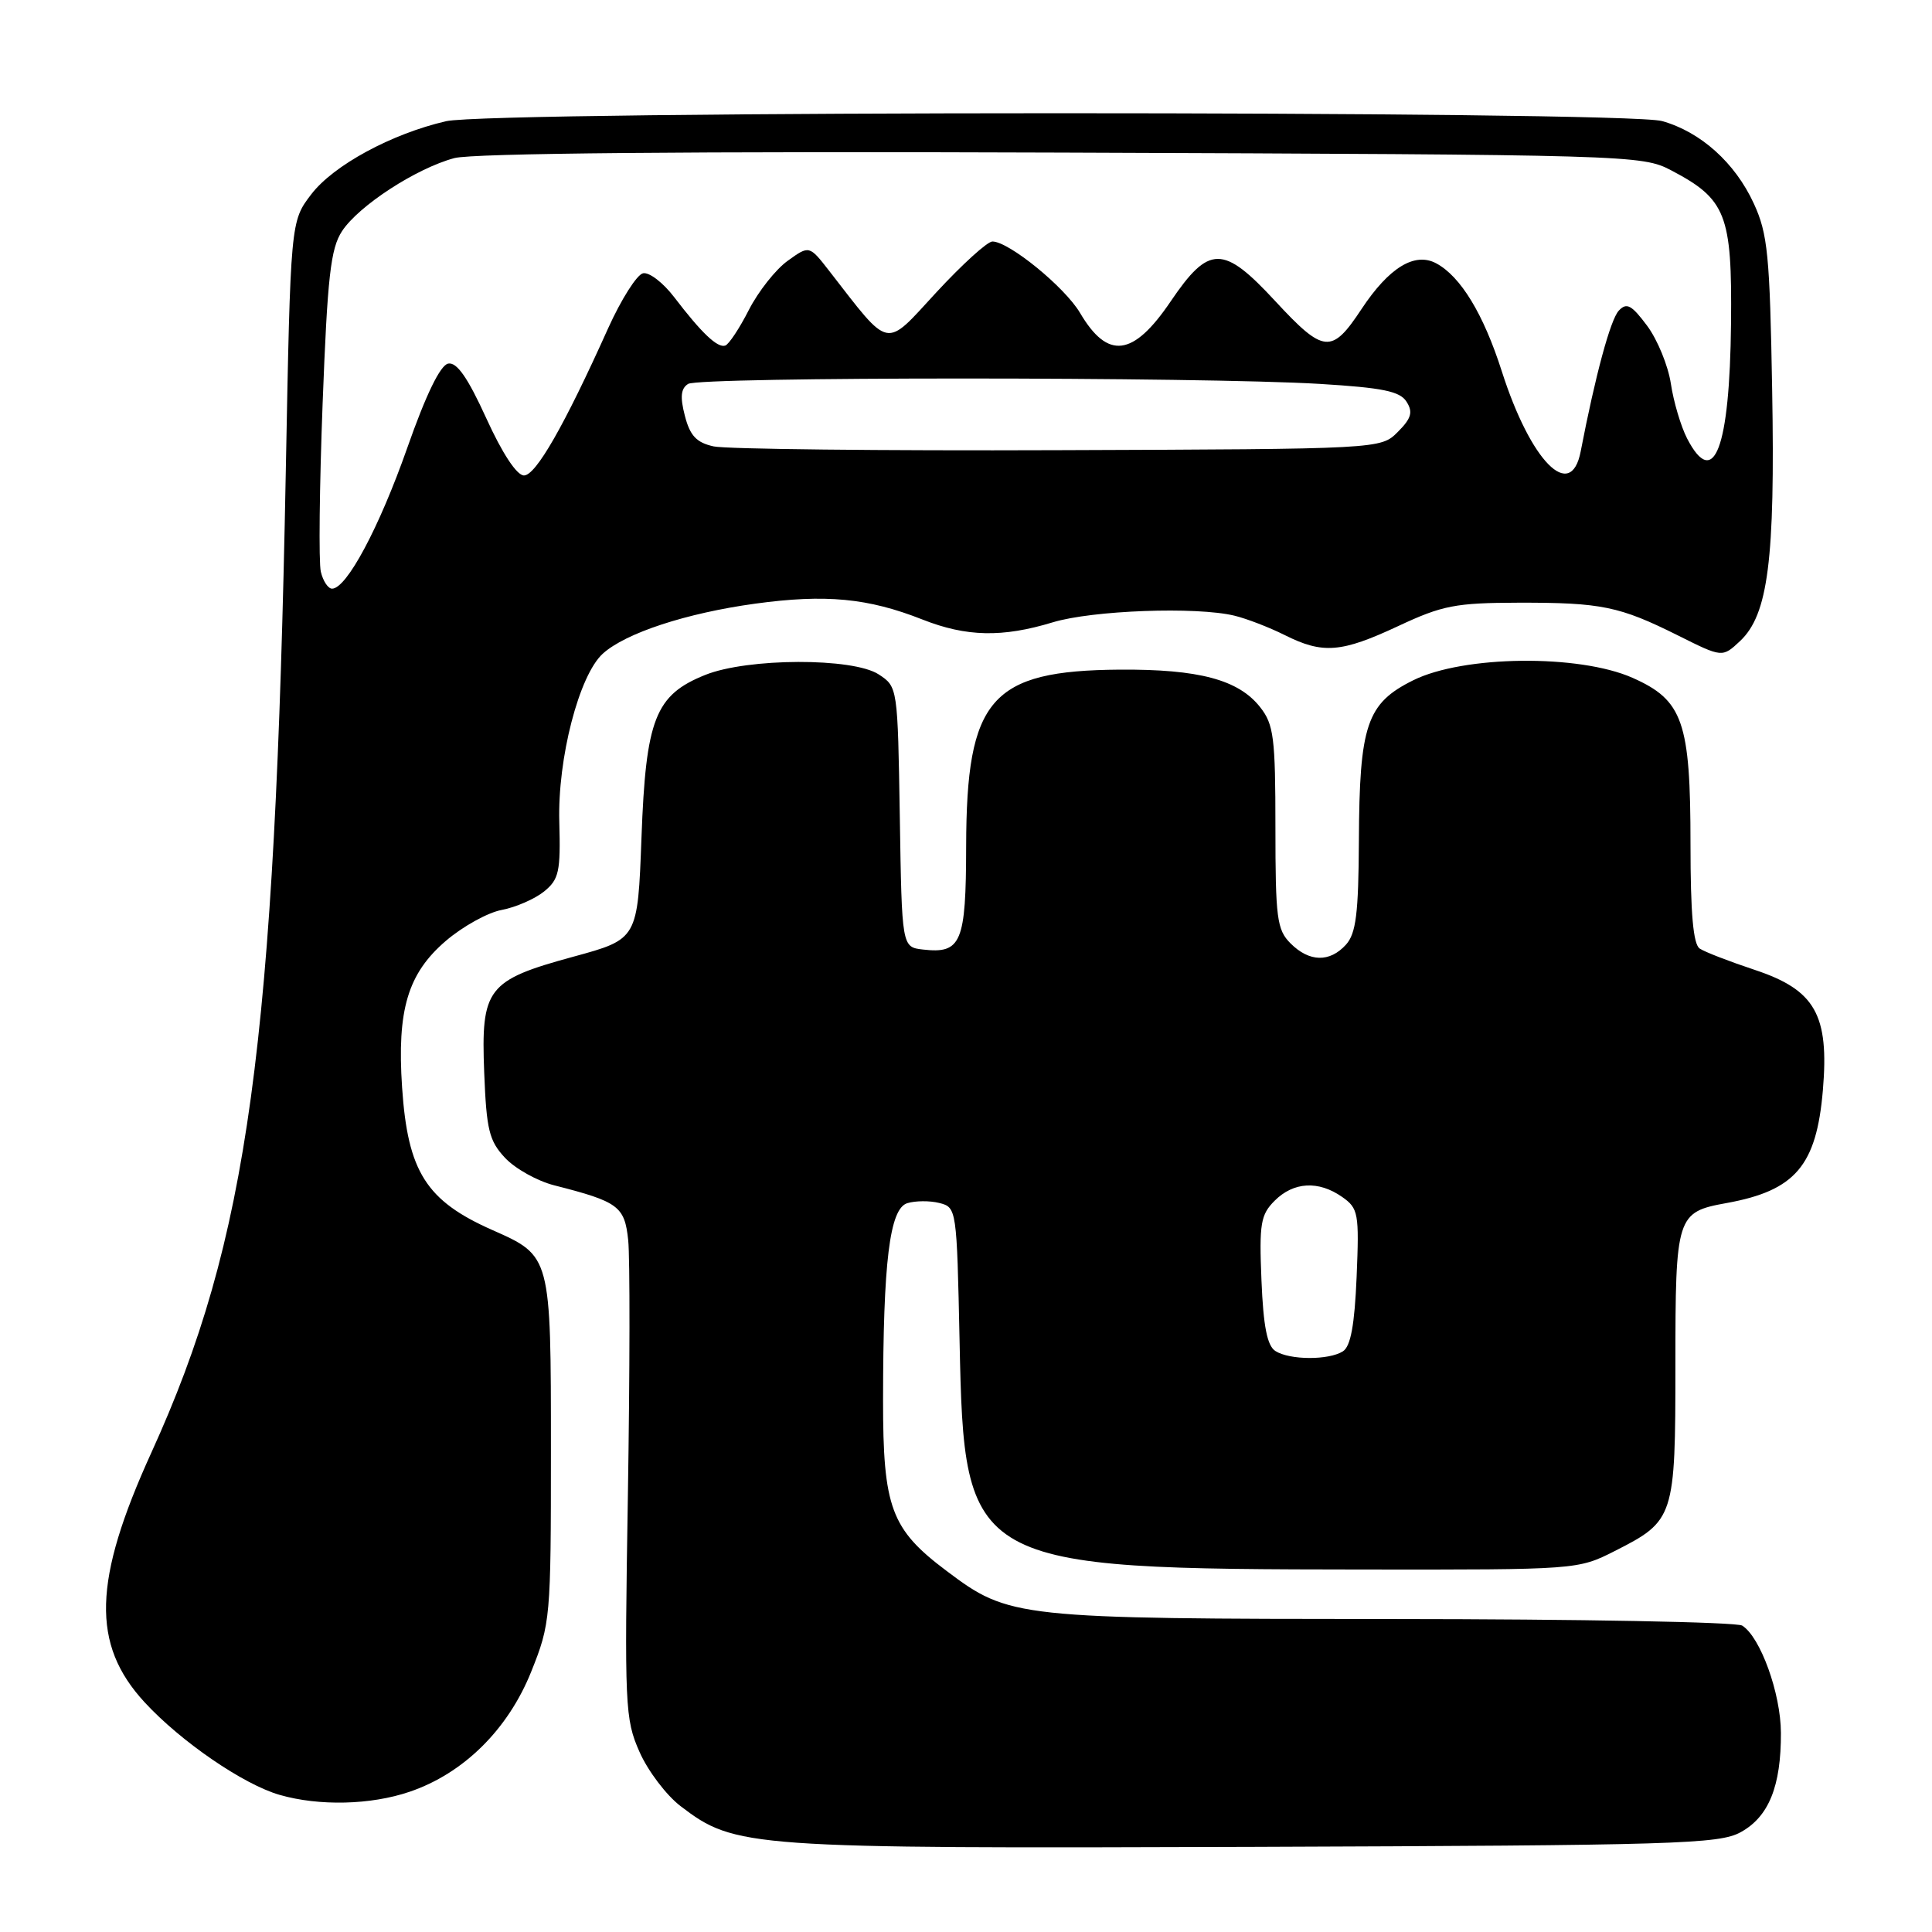 <?xml version="1.0" encoding="UTF-8" standalone="no"?>
<!DOCTYPE svg PUBLIC "-//W3C//DTD SVG 1.1//EN" "http://www.w3.org/Graphics/SVG/1.1/DTD/svg11.dtd" >
<svg xmlns="http://www.w3.org/2000/svg" xmlns:xlink="http://www.w3.org/1999/xlink" version="1.1" viewBox="0 0 256 256">
 <g >
 <path fill="currentColor"
d=" M 230.64 242.78 C 234.37 240.74 236.01 236.69 235.98 229.60 C 235.96 224.37 233.26 216.91 230.85 215.40 C 230.11 214.93 209.25 214.54 184.50 214.53 C 134.57 214.50 133.74 214.41 125.42 208.15 C 118.06 202.63 117.00 199.77 117.01 185.50 C 117.02 167.17 117.88 160.17 120.21 159.43 C 121.28 159.10 123.19 159.08 124.46 159.40 C 126.76 159.98 126.78 160.15 127.15 177.74 C 127.77 207.66 128.22 207.91 180.78 207.97 C 208.94 208.00 209.09 207.99 213.96 205.52 C 221.87 201.51 222.00 201.10 222.00 180.85 C 222.00 161.08 222.15 160.61 228.78 159.41 C 237.88 157.76 240.69 154.47 241.54 144.47 C 242.39 134.45 240.53 131.17 232.47 128.50 C 229.16 127.40 225.89 126.14 225.22 125.69 C 224.36 125.12 224.00 121.02 224.00 111.91 C 224.00 95.62 223.01 92.78 216.31 89.81 C 209.20 86.67 193.91 86.84 187.26 90.14 C 181.09 93.20 180.13 96.03 180.06 111.42 C 180.01 121.06 179.68 123.69 178.35 125.17 C 176.19 127.55 173.49 127.49 171.00 125.00 C 169.20 123.20 169.00 121.67 169.00 109.63 C 169.00 97.75 168.78 95.99 166.98 93.71 C 164.12 90.06 158.86 88.66 148.36 88.73 C 131.27 88.86 128.06 92.55 128.02 112.13 C 128.00 124.91 127.38 126.40 122.31 125.82 C 119.50 125.50 119.50 125.50 119.23 108.26 C 118.95 91.06 118.95 91.01 116.43 89.36 C 113.02 87.13 99.07 87.17 93.45 89.43 C 86.82 92.09 85.58 95.25 85.00 110.97 C 84.50 124.44 84.50 124.44 76.00 126.76 C 64.53 129.89 63.72 130.94 64.16 142.14 C 64.46 149.72 64.81 151.17 66.93 153.43 C 68.27 154.86 71.20 156.49 73.43 157.06 C 81.95 159.23 82.77 159.83 83.24 164.33 C 83.48 166.62 83.46 181.79 83.20 198.03 C 82.74 226.09 82.81 227.79 84.74 232.14 C 85.85 234.66 88.30 237.89 90.19 239.33 C 97.41 244.84 98.99 244.95 166.00 244.72 C 222.02 244.52 227.78 244.35 230.64 242.78 Z  M 54.27 237.42 C 61.43 234.99 67.32 229.16 70.39 221.50 C 72.94 215.14 73.00 214.42 73.00 192.21 C 73.00 166.37 73.02 166.43 65.25 162.99 C 56.47 159.11 54.03 155.26 53.28 144.10 C 52.59 133.81 54.03 128.99 59.09 124.66 C 61.31 122.76 64.64 120.91 66.49 120.57 C 68.34 120.22 70.86 119.12 72.09 118.13 C 74.07 116.52 74.29 115.51 74.11 108.91 C 73.87 100.51 76.73 89.46 79.88 86.61 C 82.89 83.88 90.95 81.24 100.05 79.99 C 109.39 78.71 115.01 79.24 122.23 82.09 C 128.06 84.39 132.82 84.49 139.50 82.46 C 144.73 80.87 158.53 80.36 163.57 81.58 C 165.18 81.97 168.17 83.12 170.21 84.14 C 175.29 86.69 177.72 86.49 185.31 82.94 C 191.12 80.22 192.88 79.88 201.19 79.86 C 212.21 79.84 214.58 80.33 222.36 84.21 C 228.22 87.14 228.22 87.14 230.57 84.94 C 234.29 81.44 235.22 74.17 234.82 51.67 C 234.51 33.80 234.24 30.98 232.39 26.97 C 229.91 21.57 225.33 17.46 220.22 16.04 C 215.19 14.65 65.17 14.66 59.11 16.06 C 51.88 17.73 44.18 21.90 41.24 25.75 C 38.50 29.34 38.50 29.34 37.87 62.42 C 36.43 138.55 32.91 164.25 20.06 192.47 C 12.32 209.46 12.09 217.89 19.16 225.56 C 23.96 230.77 32.25 236.45 37.05 237.83 C 42.30 239.34 49.13 239.17 54.27 237.42 Z  M 169.00 179.02 C 167.91 178.33 167.40 175.76 167.15 169.64 C 166.84 162.13 167.04 160.96 168.90 159.10 C 171.41 156.59 174.71 156.41 177.84 158.60 C 179.99 160.11 180.11 160.75 179.76 169.18 C 179.49 175.58 178.97 178.41 177.94 179.06 C 176.06 180.25 170.91 180.23 169.00 179.02 Z  M 42.51 75.75 C 42.22 74.51 42.33 64.47 42.75 53.44 C 43.39 36.65 43.81 32.93 45.32 30.63 C 47.53 27.26 55.14 22.31 60.20 20.95 C 62.59 20.30 91.51 20.04 140.72 20.22 C 216.13 20.50 217.57 20.54 221.44 22.57 C 228.72 26.39 229.52 28.42 229.37 42.84 C 229.20 59.45 227.10 64.96 223.55 58.10 C 222.73 56.51 221.76 53.25 221.40 50.85 C 221.04 48.46 219.62 45.00 218.25 43.16 C 216.19 40.40 215.54 40.05 214.50 41.16 C 213.39 42.34 211.39 49.75 209.45 59.81 C 208.15 66.56 202.82 61.15 199.00 49.21 C 196.57 41.61 193.55 36.63 190.30 34.89 C 187.45 33.37 184.05 35.45 180.41 40.95 C 176.45 46.95 175.42 46.85 168.97 39.89 C 162.07 32.43 160.20 32.44 155.11 39.95 C 150.15 47.27 146.79 47.70 143.11 41.46 C 141.09 38.04 133.68 32.00 131.50 32.00 C 130.83 32.00 127.49 35.04 124.06 38.75 C 117.14 46.25 118.08 46.45 109.87 35.89 C 107.23 32.50 107.23 32.50 104.37 34.56 C 102.79 35.69 100.48 38.62 99.23 41.06 C 97.99 43.50 96.58 45.63 96.10 45.79 C 95.08 46.14 92.97 44.14 89.33 39.37 C 87.88 37.47 86.03 36.04 85.21 36.21 C 84.40 36.37 82.32 39.65 80.58 43.50 C 74.78 56.40 71.00 63.00 69.43 63.00 C 68.48 63.00 66.56 60.09 64.44 55.43 C 61.97 50.02 60.53 47.95 59.38 48.18 C 58.34 48.39 56.44 52.29 53.97 59.33 C 50.24 69.93 45.93 78.00 44.00 78.00 C 43.47 78.00 42.80 76.99 42.51 75.75 Z  M 94.56 59.15 C 92.29 58.65 91.43 57.74 90.75 55.10 C 90.10 52.60 90.21 51.48 91.18 50.87 C 92.68 49.91 159.12 49.92 174.90 50.87 C 183.23 51.38 185.51 51.84 186.38 53.24 C 187.25 54.61 187.01 55.44 185.21 57.24 C 182.95 59.50 182.95 59.50 140.22 59.65 C 116.73 59.74 96.18 59.51 94.56 59.15 Z "/>
</g>
</svg>